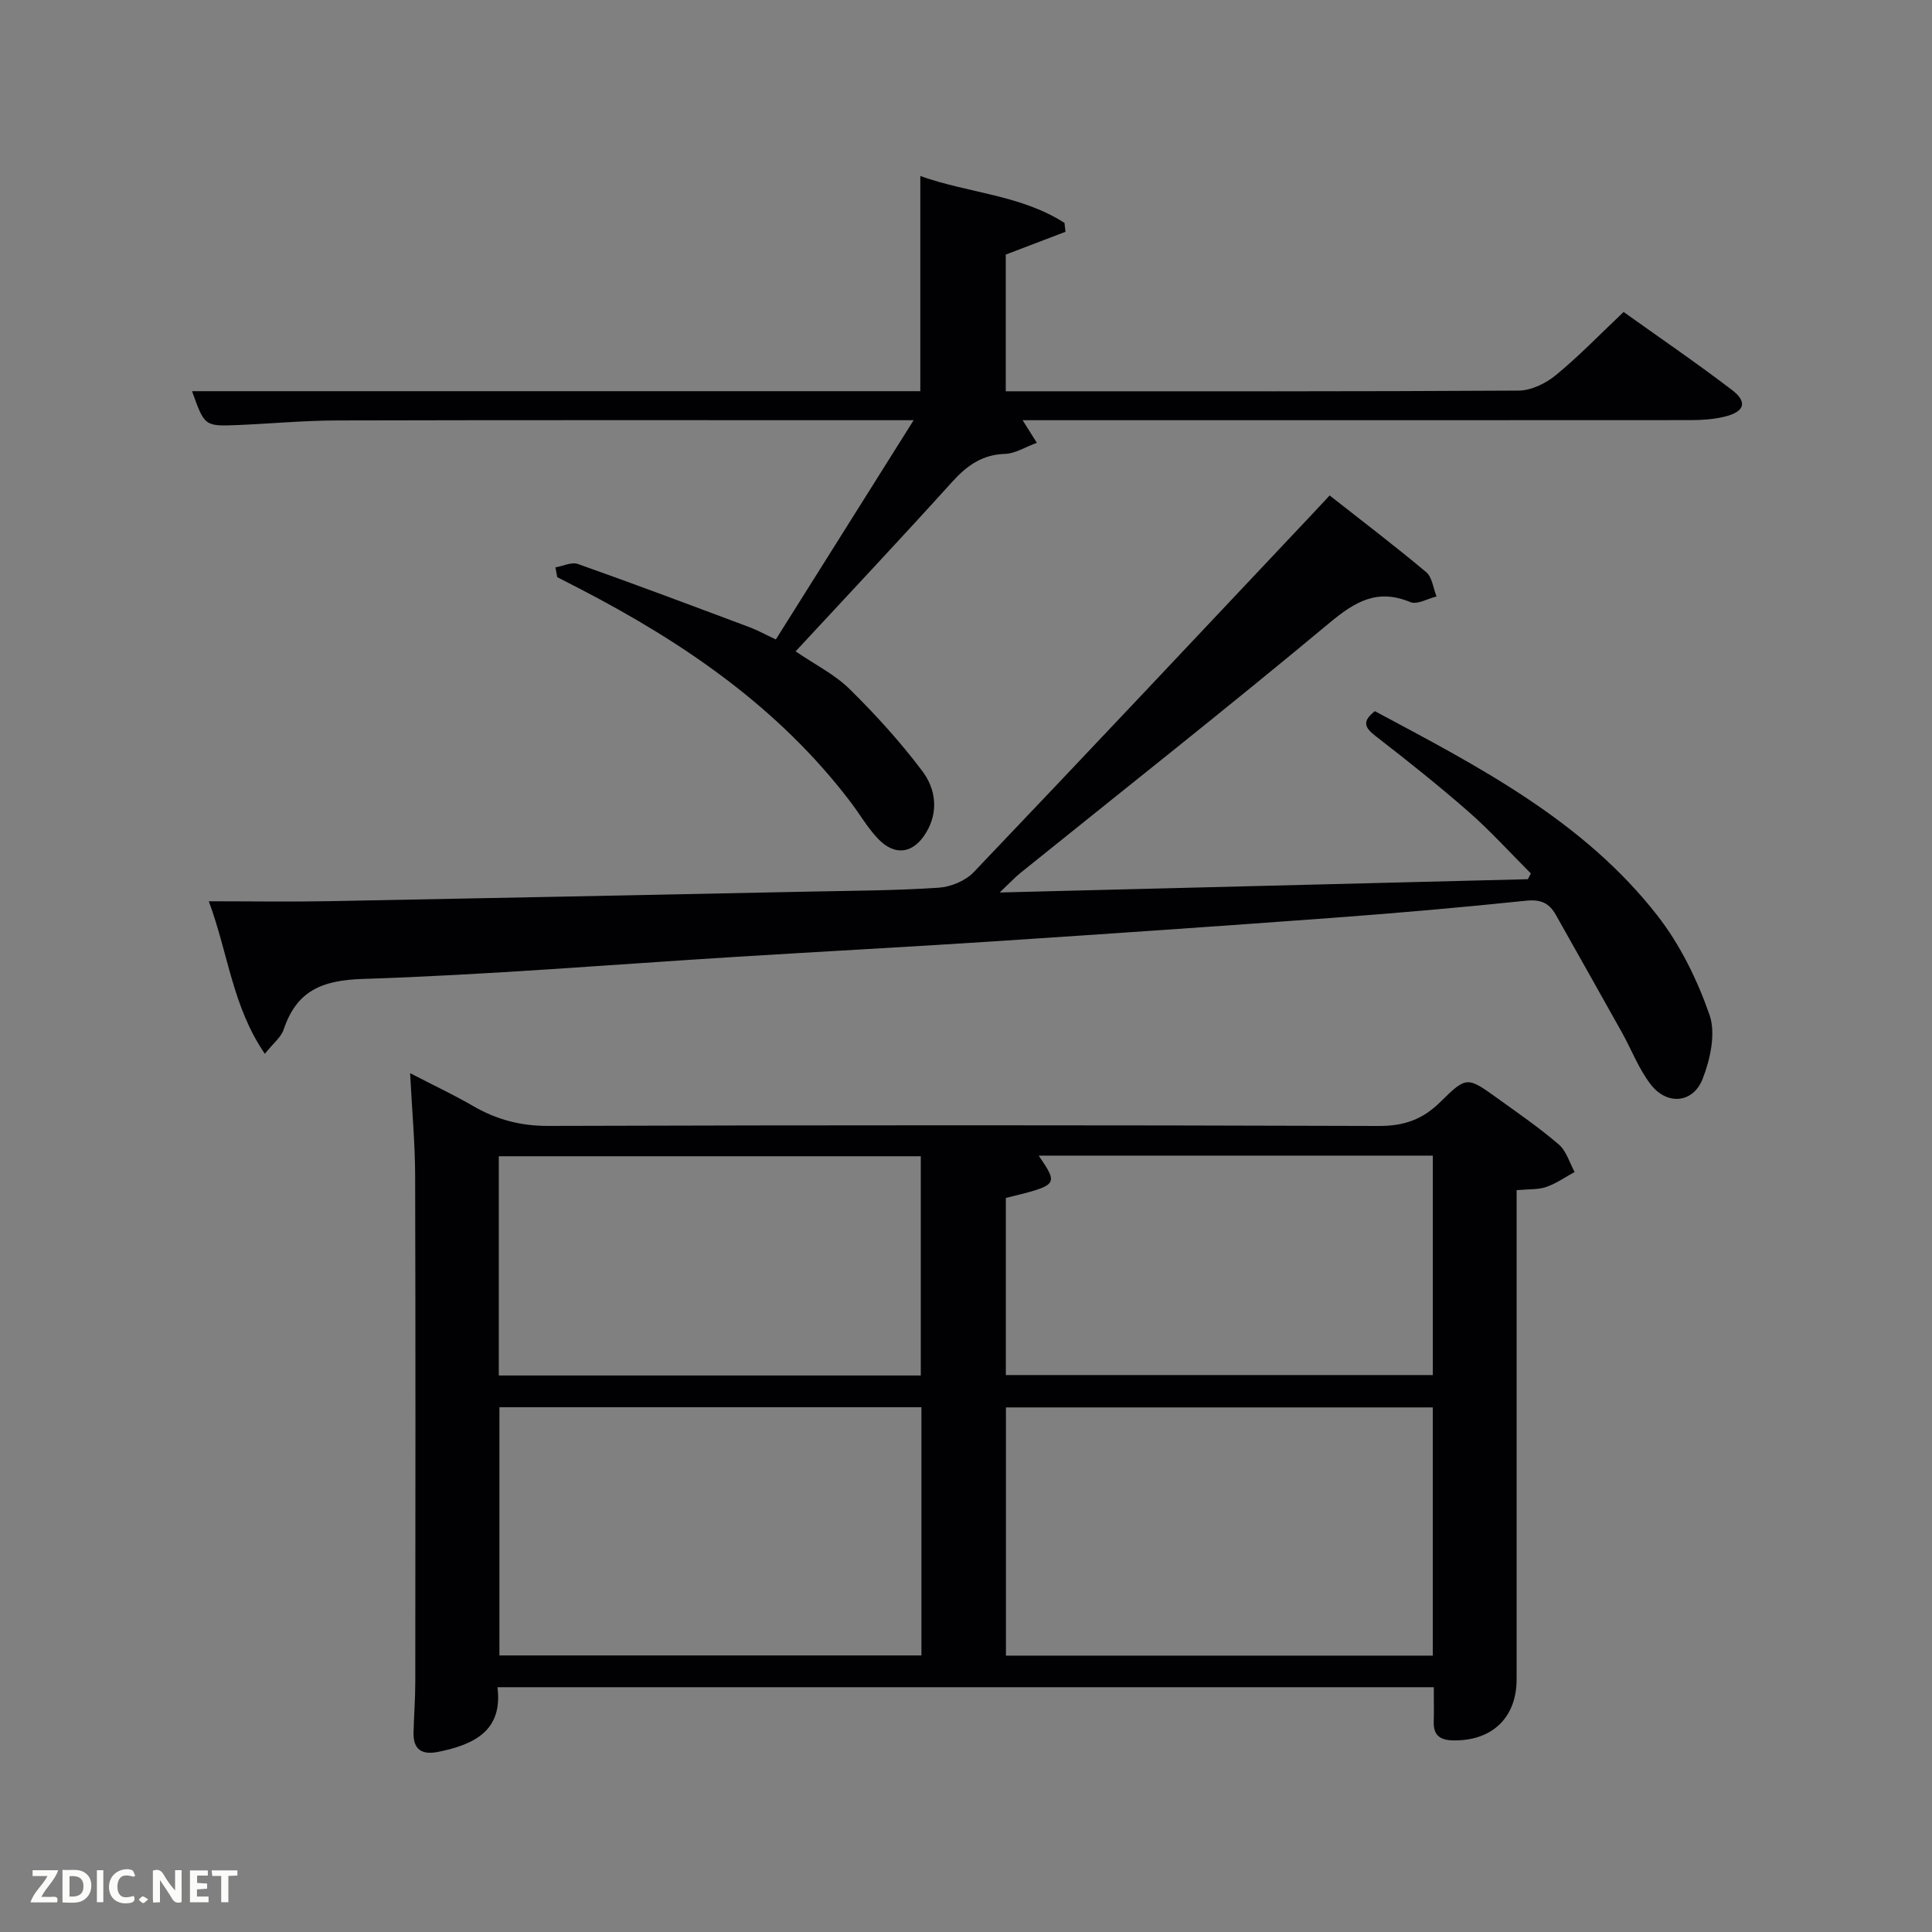 <svg enable-background="new 0 0 400 400" viewBox="0 0 400 400" xmlns="http://www.w3.org/2000/svg"><rect x="0" y="0" width="400" height="400" fill="#808080" stroke="none"/><path d="m314 246.41v5.81 95.45c0 7.96-5.08 12.8-13.13 12.66-2.62-.04-4.11-.97-4.03-3.8.06-2.3.01-4.6.01-7.21-64.66 0-128.88 0-193.86 0 1.16 8.96-4.77 11.87-12.24 13.38-3.37.68-5.21-.41-5.13-3.98.08-3.49.36-6.99.36-10.48.03-34.98.07-69.96-.03-104.94-.02-6.63-.64-13.25-1.04-21.11 4.81 2.49 9.05 4.48 13.08 6.82 4.86 2.81 9.82 4.12 15.57 4.1 57.3-.18 114.6-.18 171.9.01 5.25.02 9.12-1.36 12.79-5.01 5.37-5.33 5.58-5.18 11.73-.76 4.32 3.11 8.72 6.14 12.75 9.6 1.57 1.35 2.22 3.77 3.28 5.7-1.95 1.06-3.81 2.39-5.89 3.1-1.66.58-3.59.43-6.12.66zm-17.36 96.37c0-17.45 0-34.49 0-51.39-29.73 0-59.1 0-88.37 0v51.39zm-105.87-51.43c-29.42 0-58.46 0-87.37 0v51.39h87.37c0-17.18 0-34.1 0-51.39zm-.13-6.57c0-15.44 0-30.48 0-45.39-29.39 0-58.43 0-87.37 0v45.39zm17.61-.09h88.4c0-15.35 0-30.38 0-45.43-27.37 0-54.4 0-81.59 0 4.11 6.09 4.11 6.09-6.81 8.76z" fill="#010104"/><path d="m206.98 184.78c37.42-.94 73.39-1.85 109.35-2.75.21-.4.42-.79.62-1.19-4.27-4.27-8.34-8.78-12.87-12.75-6.25-5.48-12.78-10.66-19.36-15.76-2.31-1.79-2.65-3.06-.07-5.09 21.46 11.47 43.18 22.65 58.52 42.35 4.7 6.03 8.25 13.3 10.77 20.54 1.33 3.83.16 9.16-1.42 13.22-1.98 5.09-7.37 5.54-10.75 1.18-2.5-3.23-3.98-7.22-6-10.83-4.53-8.12-9.11-16.21-13.67-24.32-1.36-2.42-3.12-3.21-6.12-2.9-13.39 1.4-26.8 2.57-40.23 3.56-23.38 1.73-46.77 3.33-70.17 4.87-17.59 1.15-35.2 2.08-52.8 3.17-25.89 1.6-51.76 3.76-77.67 4.6-8.5.27-13.71 2.47-16.39 10.5-.53 1.57-2.12 2.79-3.89 5-6.71-9.81-7.56-20.69-11.6-31.58 8.9 0 16.86.13 24.81-.02 33.29-.62 66.57-1.31 99.86-1.99 8.82-.18 17.65-.21 26.44-.8 2.51-.17 5.55-1.42 7.26-3.22 23.55-24.69 46.92-49.56 70.33-74.39 1.01-1.07 2.01-2.15 3.36-3.6 6.8 5.35 13.53 10.46 19.99 15.88 1.24 1.04 1.45 3.32 2.14 5.03-1.83.44-4.02 1.76-5.42 1.17-6.84-2.84-11.42-.13-16.72 4.28-21.1 17.58-42.67 34.59-64.06 51.83-1.08.88-2.05 1.93-4.24 4.01z" fill="#010104"/><path d="m114.99 117.47c1.57-.27 3.36-1.17 4.67-.7 11.88 4.21 23.68 8.65 35.48 13.07 1.69.63 3.29 1.52 5.49 2.55 9.4-14.95 18.72-29.78 28.53-45.39-2.79 0-4.41 0-6.04 0-37.82 0-75.63-.05-113.45.05-6.81.02-13.62.67-20.43.95-6.89.28-6.89.24-9.48-7.01h150.78c0-14.76 0-29.14 0-44.55 9.9 3.55 20.75 3.87 29.85 9.71.07.61.14 1.23.21 1.84-4.02 1.53-8.04 3.07-12.37 4.72v28.3h4.75c33.82 0 67.64.07 101.45-.14 2.6-.02 5.62-1.5 7.7-3.21 4.75-3.89 9.03-8.35 14.02-13.07 7.16 5.12 14.94 10.43 22.43 16.14 3.32 2.53 2.62 4.56-1.62 5.56-2.23.53-4.6.69-6.9.69-44.15.03-88.29.02-132.44.02-1.82 0-3.63 0-5.9 0 .98 1.56 1.72 2.74 2.95 4.68-2.44.89-4.49 2.23-6.58 2.29-4.77.15-7.93 2.45-10.99 5.84-10.59 11.71-21.4 23.21-32.38 35.05 4 2.73 8.09 4.76 11.19 7.81 5.39 5.31 10.53 10.97 15.07 17.01 2.74 3.64 3.4 8.37.75 12.73-2.63 4.33-6.42 4.9-9.9 1.29-2.17-2.25-3.76-5.05-5.66-7.56-14.83-19.55-34.47-33.02-55.95-44.15-1.62-.84-3.24-1.67-4.85-2.5-.13-.67-.26-1.34-.38-2.02z" fill="#010104"/><g fill="#fbfcfa"><path d="m37.59 393.81c-.92.31-1.52.05-2-.78-.7-1.2-1.52-2.34-2.47-3.78v4.59c-.55.03-.95.05-1.41.07-.03-.37-.06-.64-.06-.91 0-1.91 0-3.81 0-5.7 1.13-.41 1.77-.03 2.29.91.62 1.11 1.38 2.14 2.31 3.19v-4.2h1.35v6.61z"/><path d="m12.94 393.88v-6.75c1.9.19 3.93-.54 5.37 1.29.8 1.01.78 2.88.03 3.97-1.37 1.97-3.4 1.51-5.4 1.49m1.45-1.22c2.04.12 2.92-.58 2.89-2.21-.03-1.51-.98-2.19-2.89-2z"/><path d="m11.81 393.87h-5.49c.68-2.18 2.47-3.48 3.51-5.45h-3.08v-1.21h5.29c-.71 2.13-2.44 3.48-3.47 5.51.86 0 1.63.04 2.39-.01.79-.05 1.14.21.85 1.16"/><path d="m39.33 393.86v-6.61h3.7v1.07h-2.22v1.52c.68.04 1.34.09 2.07.13v1.07c-.72.05-1.38.09-2.1.14v1.48h2.4v1.19h-3.85z"/><path d="m27.71 388.56c-1.15-.3-2.46-.61-3.1.64-.37.73-.41 1.93-.06 2.67.63 1.35 1.99.93 3.17.68.35.94-.01 1.32-.93 1.46-1.62.25-3.05-.27-3.76-1.48-.72-1.24-.6-3.03.31-4.17.88-1.11 2.71-1.7 4-1.16.32.13.44.74.65 1.12-.1.08-.19.16-.28.24"/><path d="m49.15 387.24v1.07c-.59.02-1.17.05-1.87.08v5.44h-1.48v-5.44h-1.85c-.05-.4-.08-.73-.13-1.15z"/><path d="m20.06 387.21h1.33v6.62h-1.33z"/><path d="m30.68 393.25c-.49.38-.8.79-1.05.76-.32-.05-.6-.45-.9-.7.26-.24.51-.64.8-.67.29-.04.62.3 1.15.61"/></g></svg>